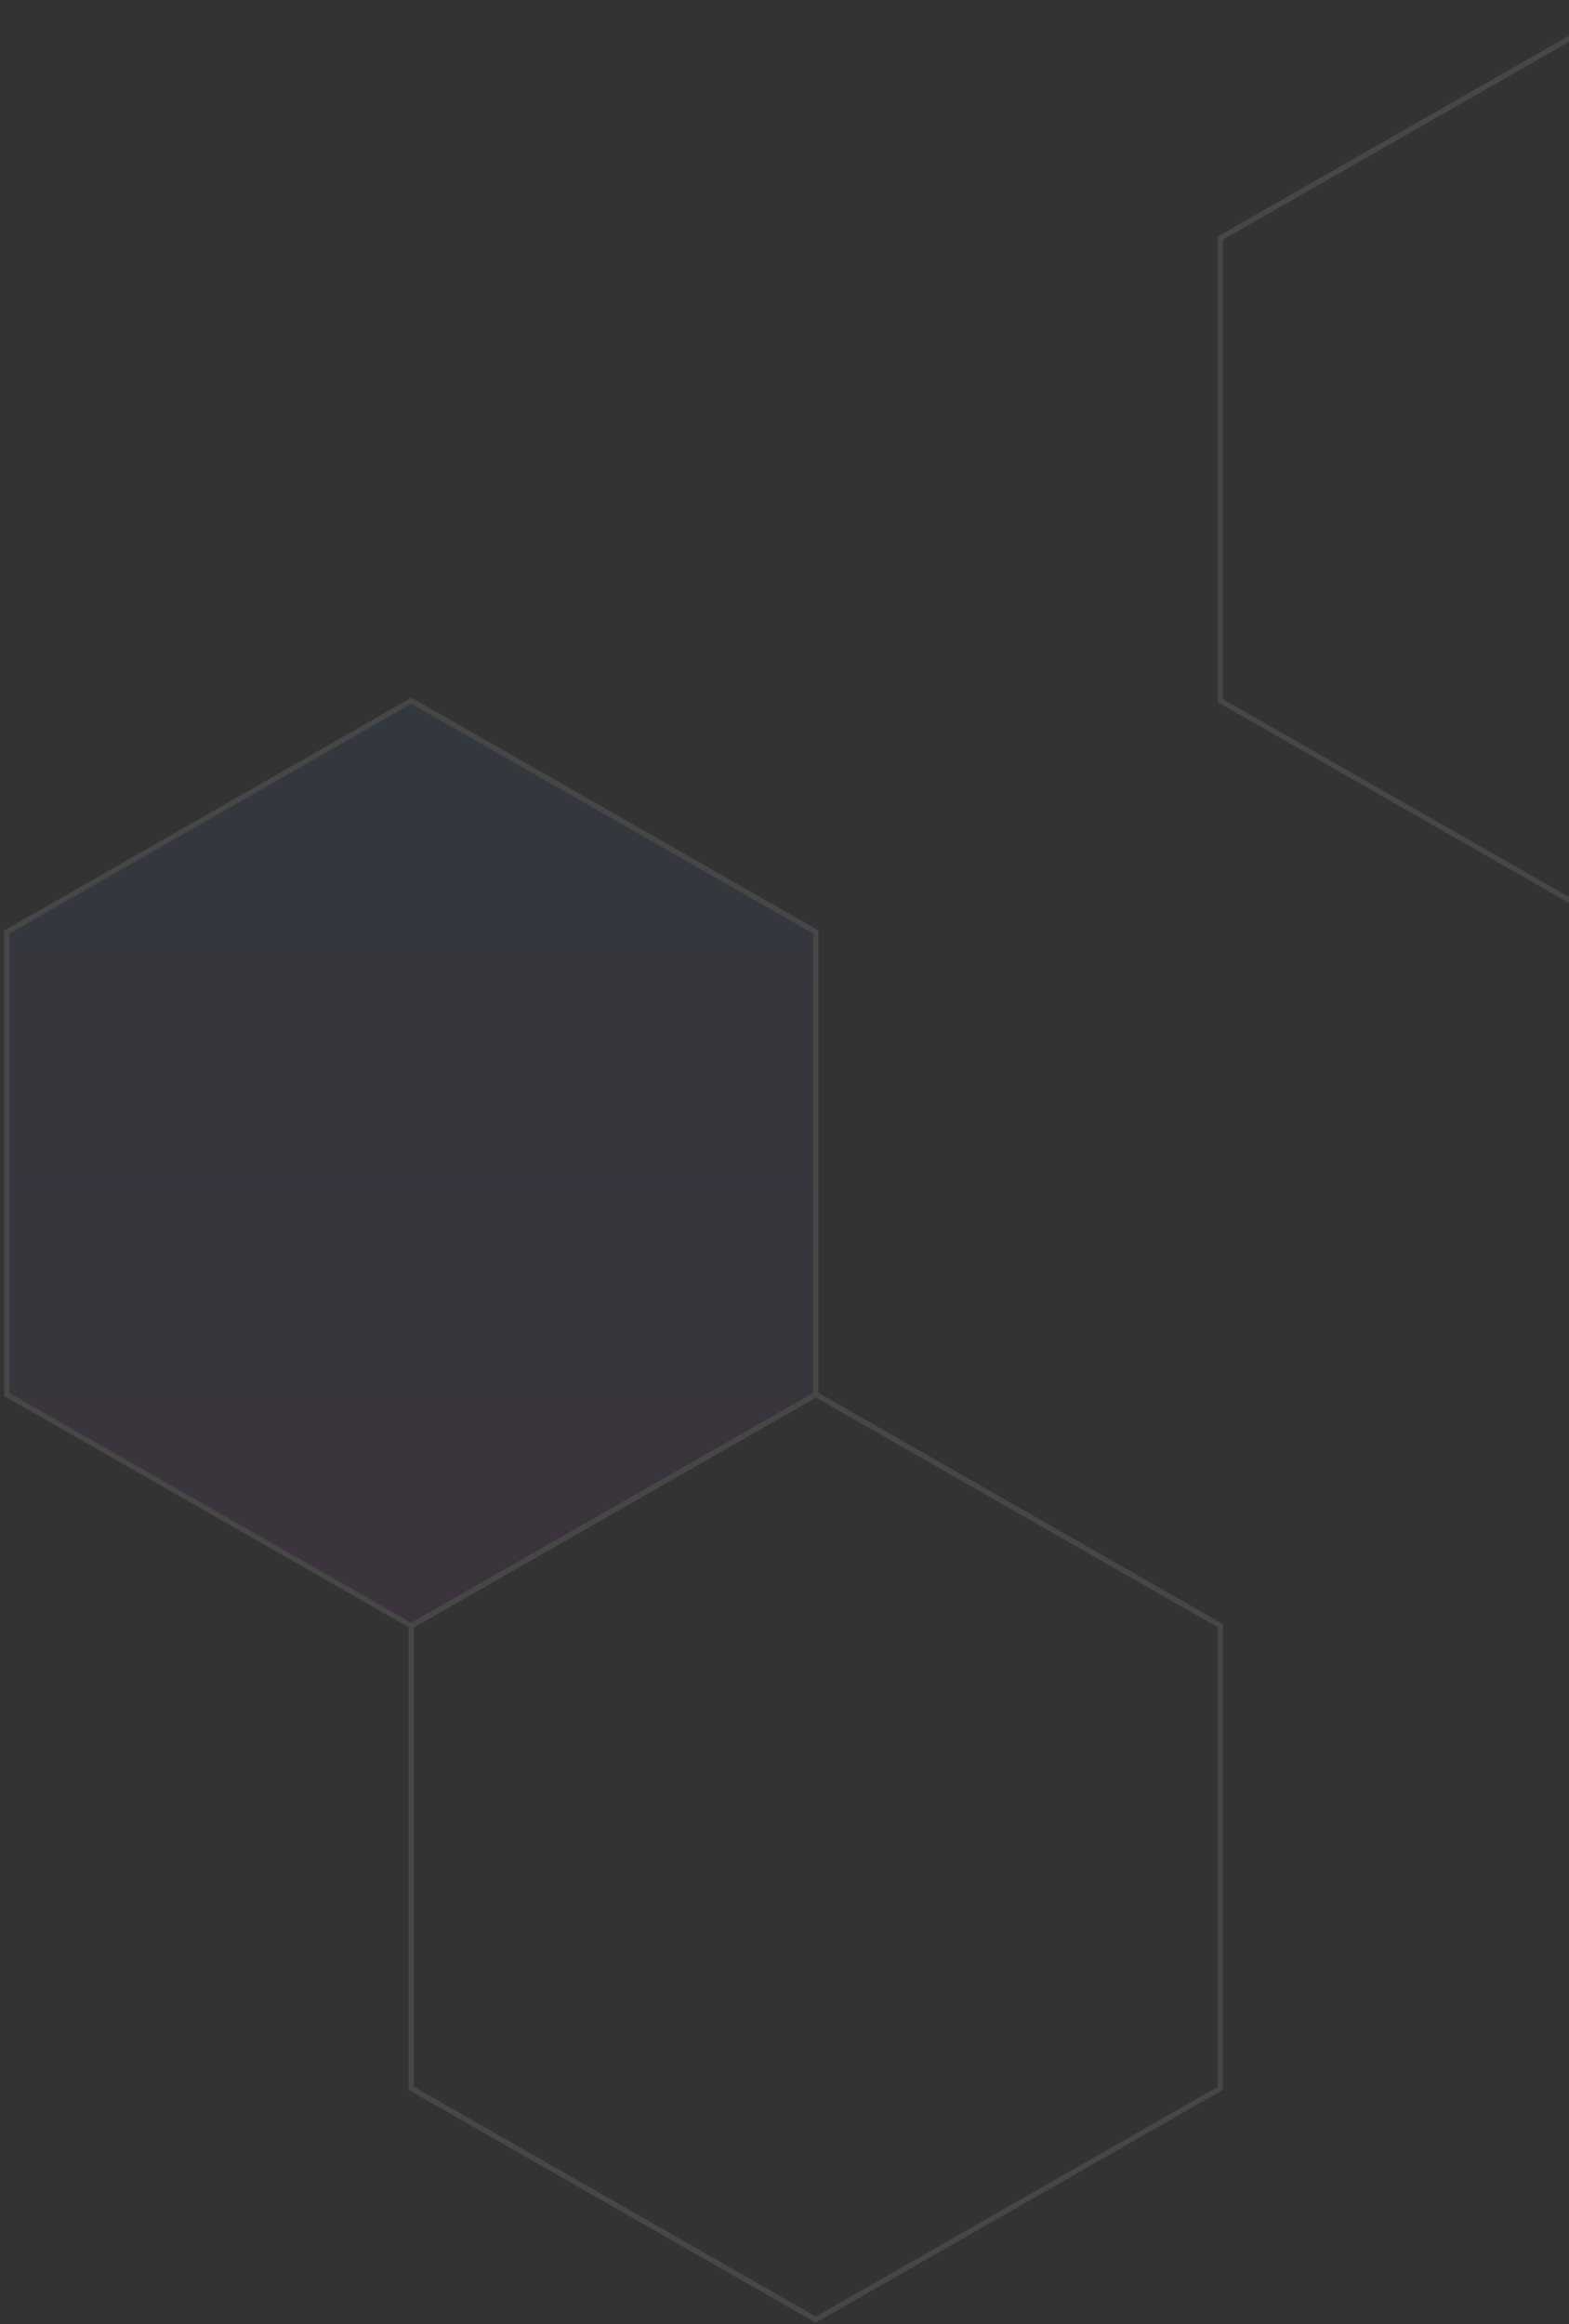<svg width="231" height="342" viewBox="0 0 231 342" fill="none" xmlns="http://www.w3.org/2000/svg">
    <rect x="0" y="0" width="231" height="342" fill="#333333" stroke="none"/>
    <g opacity="0.1">
        <path
            d="M239.236 137.134L298.793 103.102V80.415V57.719V35.032L239.236 1L179.671 35.032V57.719V80.415V103.102L239.236 137.134Z"
            stroke="white" stroke-width="0.775" />
        <path
            d="M120.114 341.322L179.671 307.291V284.595V261.908V239.22L120.114 205.189L60.557 239.22V261.908V284.595V307.291L120.114 341.322Z"
            stroke="white" stroke-width="0.775" />
        <path
            d="M60.557 239.236L120.114 205.205V182.517V159.829V137.142L60.557 103.102L1 137.142V159.829V182.517V205.205L60.557 239.236Z"
            fill="url(#paint0_linear_523_5018)" fill-opacity="0.6" stroke="white" stroke-width="0.775" />
    </g>
    <defs>
        <linearGradient id="paint0_linear_523_5018" x1="60.557" y1="103.102" x2="60.557" y2="239.236"
            gradientUnits="userSpaceOnUse">
            <stop stop-color="#3286F1" />
            <stop offset="1" stop-color="#C43AC4" />
        </linearGradient>
    </defs>
</svg>